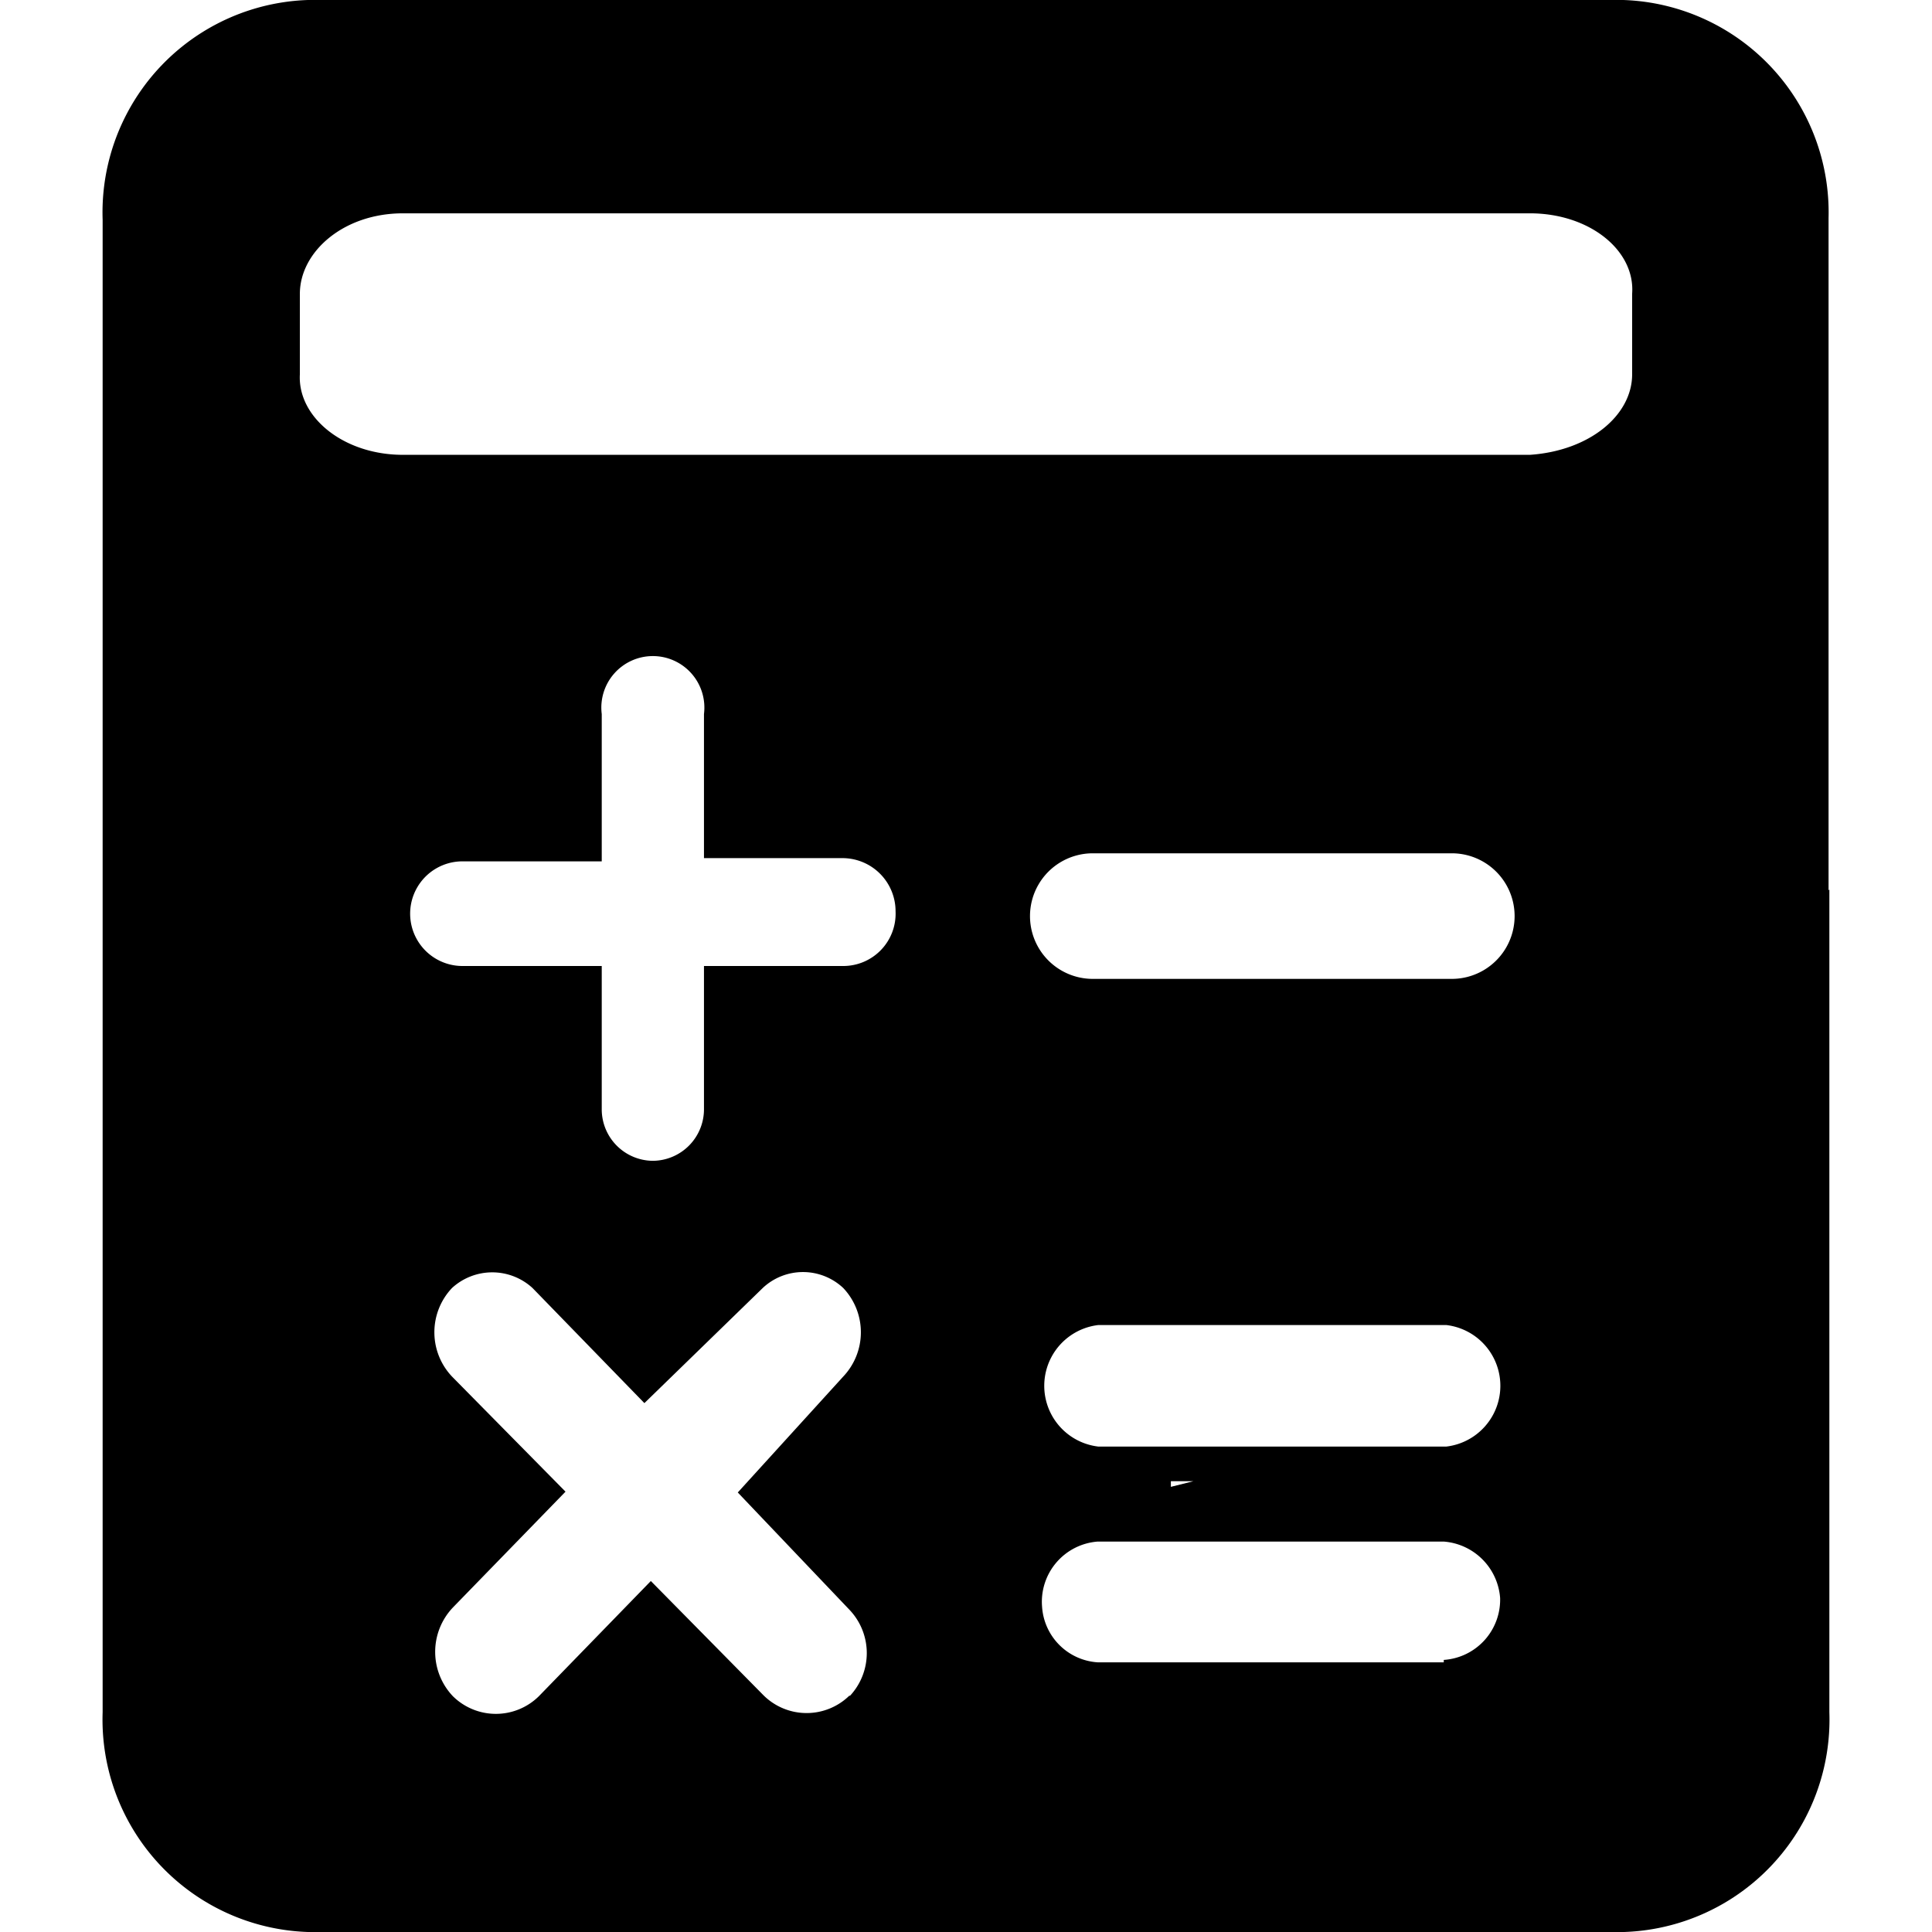 <?xml version="1.0" standalone="no"?><!DOCTYPE svg PUBLIC "-//W3C//DTD SVG 1.1//EN" "http://www.w3.org/Graphics/SVG/1.1/DTD/svg11.dtd"><svg t="1754882916370" class="icon" viewBox="0 0 1024 1024" version="1.1" xmlns="http://www.w3.org/2000/svg" p-id="2937" xmlns:xlink="http://www.w3.org/1999/xlink" width="200" height="200"><path d="M969.174 471.893V115.627A112.64 112.64 0 0 0 860.374 0H163.2A112.64 112.64 0 0 0 54.4 116.48v791.04A112.64 112.64 0 0 0 163.2 1024h697.6a112.64 112.64 0 0 0 108.8-116.48V471.467zM450.347 898.56a32.427 32.427 0 0 1-45.653 0l-59.734-60.587-59.306 61.014a32.427 32.427 0 0 1-45.654 0 34.133 34.133 0 0 1 0-46.934l59.734-61.44-60.16-61.013a34.133 34.133 0 0 1 0-46.933 31.573 31.573 0 0 1 42.666 0l59.307 61.013 62.72-61.013a31.147 31.147 0 0 1 42.667 0 34.133 34.133 0 0 1 0 46.933l-55.894 61.44 59.307 62.293a33.28 33.28 0 0 1 0 45.654zM446.934 512H373.12v75.947a27.307 27.307 0 0 1-27.306 27.306 27.307 27.307 0 0 1-26.88-27.306V512H245.12a27.733 27.733 0 1 1 0-55.467h73.814v-78.08a27.307 27.307 0 1 1 54.186 0v76.374h73.814a28.16 28.16 0 0 1 27.733 28.16A27.733 27.733 0 0 1 446.934 512z m318.293 369.067H581.76a31.573 31.573 0 0 1-29.44-29.44 32 32 0 0 1 29.44-34.56h183.467a32.427 32.427 0 0 1 29.867 29.866 32 32 0 0 1-29.867 32.854z m-144.64-93.014v-2.986h11.947z m145.92-21.333h-184.32a32.427 32.427 0 0 1 0-64.427h184.32a32.427 32.427 0 0 1 0 64.427z m2.987-247.893H579.2a33.28 33.28 0 1 1 0-66.56h190.294a33.28 33.28 0 1 1 0 66.56zM865.067 198.4c0 21.76-22.613 40.533-54.187 42.667H213.547c-31.573 0-55.893-20.054-54.613-42.667v-42.667c0-22.186 23.04-42.666 54.613-42.666H810.88c31.574 0 55.894 19.626 54.187 42.666z" p-id="2938"></path></svg>